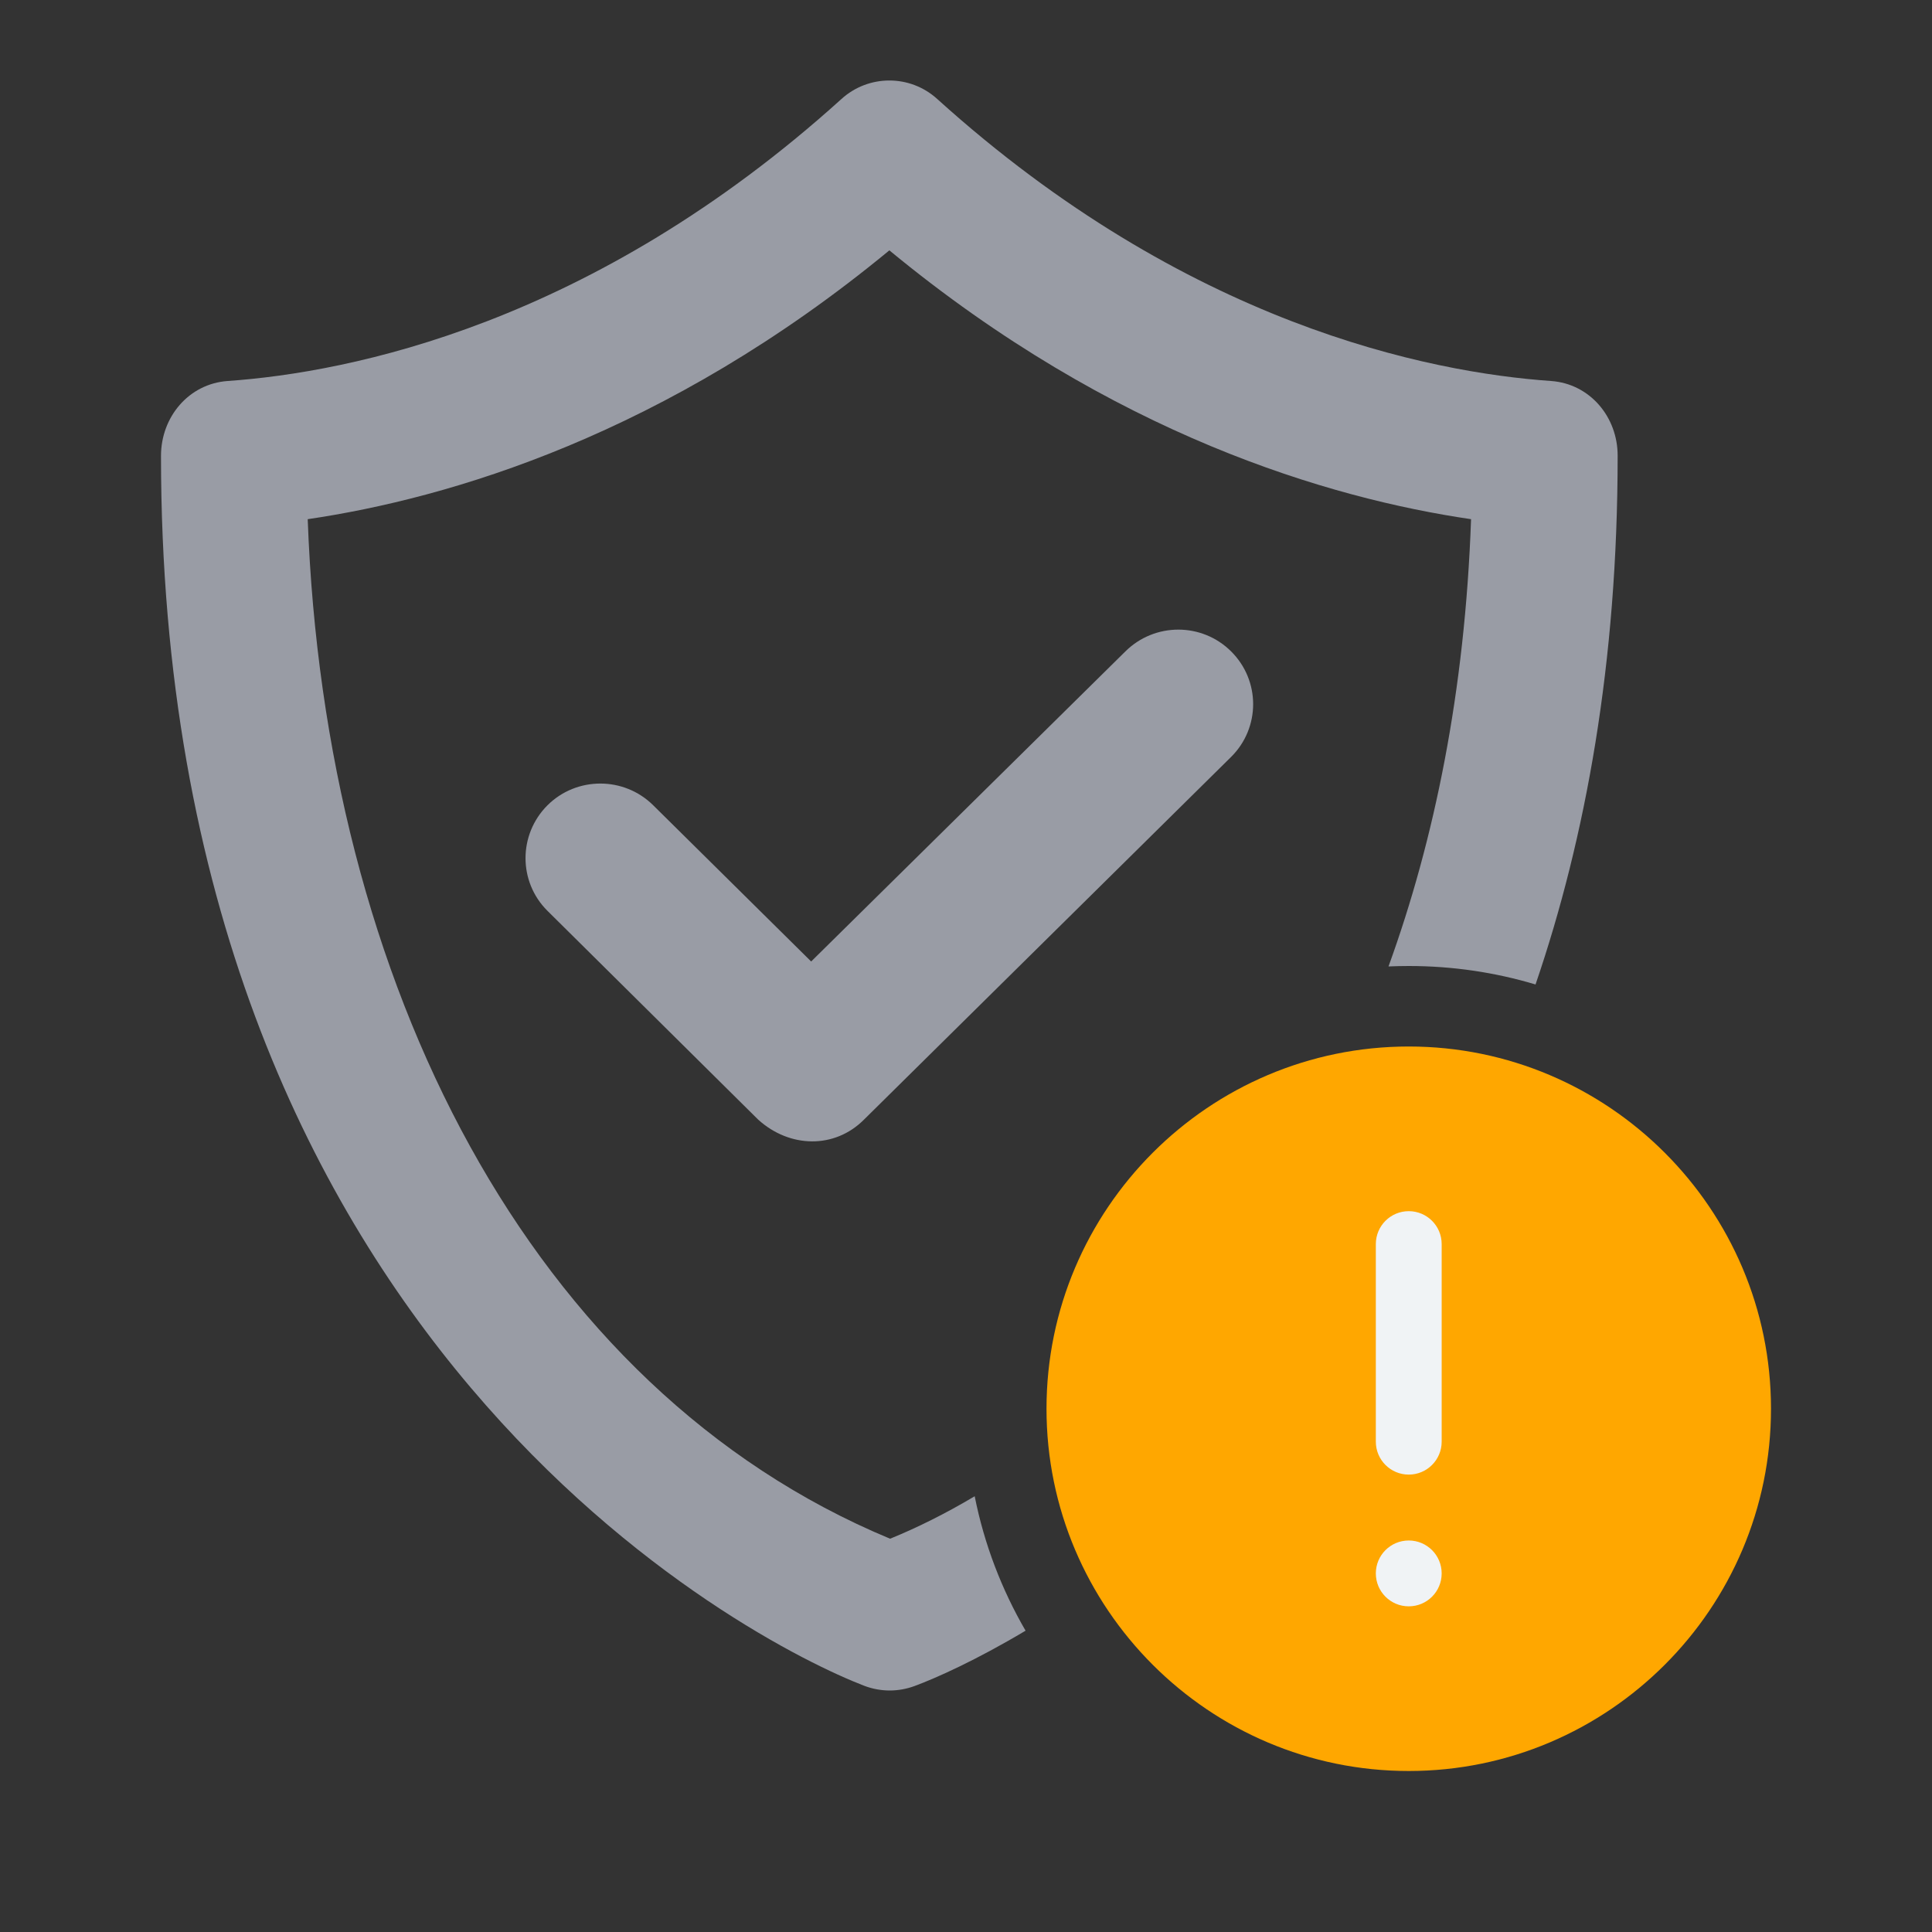 <?xml version="1.0" encoding="UTF-8"?>
<svg width="48px" height="48px" viewBox="0 0 48 48" version="1.1" xmlns="http://www.w3.org/2000/svg" xmlns:xlink="http://www.w3.org/1999/xlink">
    <rect x="0" y="0" width="48" height="48" fill="#333333" stroke="none"/>
    <!-- Generator: Sketch 57.1 (83088) - https://sketch.com -->
    <title>account secure darkmode</title>
    <desc>Created with Sketch.</desc>
    <g id="account-secure-darkmode" stroke="none" stroke-width="1" fill="none" fill-rule="evenodd">
        <g id="Group" transform="translate(4, 2)">
            <circle id="Oval" fill="#F0F3F5" cx="31" cy="33" r="6"></circle>
            <path d="M18.096,0 C18.523,0 18.948,0.153 19.286,0.46 C25.479,6.056 31.499,7.253 34.538,7.466 C35.498,7.535 36.192,8.356 36.19,9.324 C36.19,14.462 35.399,18.805 34.15,22.459 C33.152,22.16 32.095,22 31,22 C30.831,22 30.664,22.004 30.497,22.011 C31.637,18.869 32.397,15.18 32.548,10.899 C29.032,10.383 23.652,8.804 18.096,4.22 C12.541,8.803 7.164,10.381 3.645,10.899 C4.066,22.399 9.158,32.505 18.114,36.229 C18.779,35.959 19.486,35.608 20.216,35.174 C20.454,36.369 20.887,37.493 21.48,38.514 C20.242,39.252 19.258,39.69 18.722,39.889 C18.523,39.962 18.313,40 18.105,40 C17.89,40 17.673,39.96 17.469,39.882 C14.699,38.817 2.87769808e-13,31.383 2.87769808e-13,9.326 C2.87769808e-13,8.357 0.692,7.535 1.654,7.466 C4.693,7.253 10.713,6.056 16.905,0.46 C17.243,0.153 17.669,0 18.096,0 Z M23.959,14.185 C24.688,13.462 25.863,13.462 26.588,14.185 C27.316,14.909 27.316,16.081 26.588,16.804 L26.588,16.804 L17.465,25.817 C16.737,26.547 15.621,26.527 14.837,25.817 L14.837,25.817 L9.601,20.629 C8.875,19.908 8.875,18.735 9.601,18.008 C10.326,17.287 11.503,17.287 12.23,18.008 L12.23,18.008 L16.153,21.888 Z" id="Combined-Shape" fill="#999CA5" fill-rule="nonzero"></path>
            <g id="Group-2" transform="translate(20, 22)" fill="#FFA700" fill-rule="nonzero">
                <path d="M11.818,11.818 C11.818,12.27 11.452,12.636 11,12.636 C10.548,12.636 10.182,12.27 10.182,11.818 L10.182,6.909 C10.182,6.457 10.548,6.091 11,6.091 C11.452,6.091 11.818,6.457 11.818,6.909 L11.818,11.818 Z M11,15.909 C10.548,15.909 10.182,15.543 10.182,15.091 C10.182,14.639 10.548,14.273 11,14.273 C11.452,14.273 11.818,14.639 11.818,15.091 C11.818,15.543 11.452,15.909 11,15.909 L11,15.909 Z M11,2 C6.038,2 2,6.038 2,11 C2,15.962 6.038,20 11,20 C15.961,20 20,15.962 20,11 C20,6.038 15.961,2 11,2 L11,2 Z" id="alert"></path>
            </g>
        </g>
    </g>
</svg>